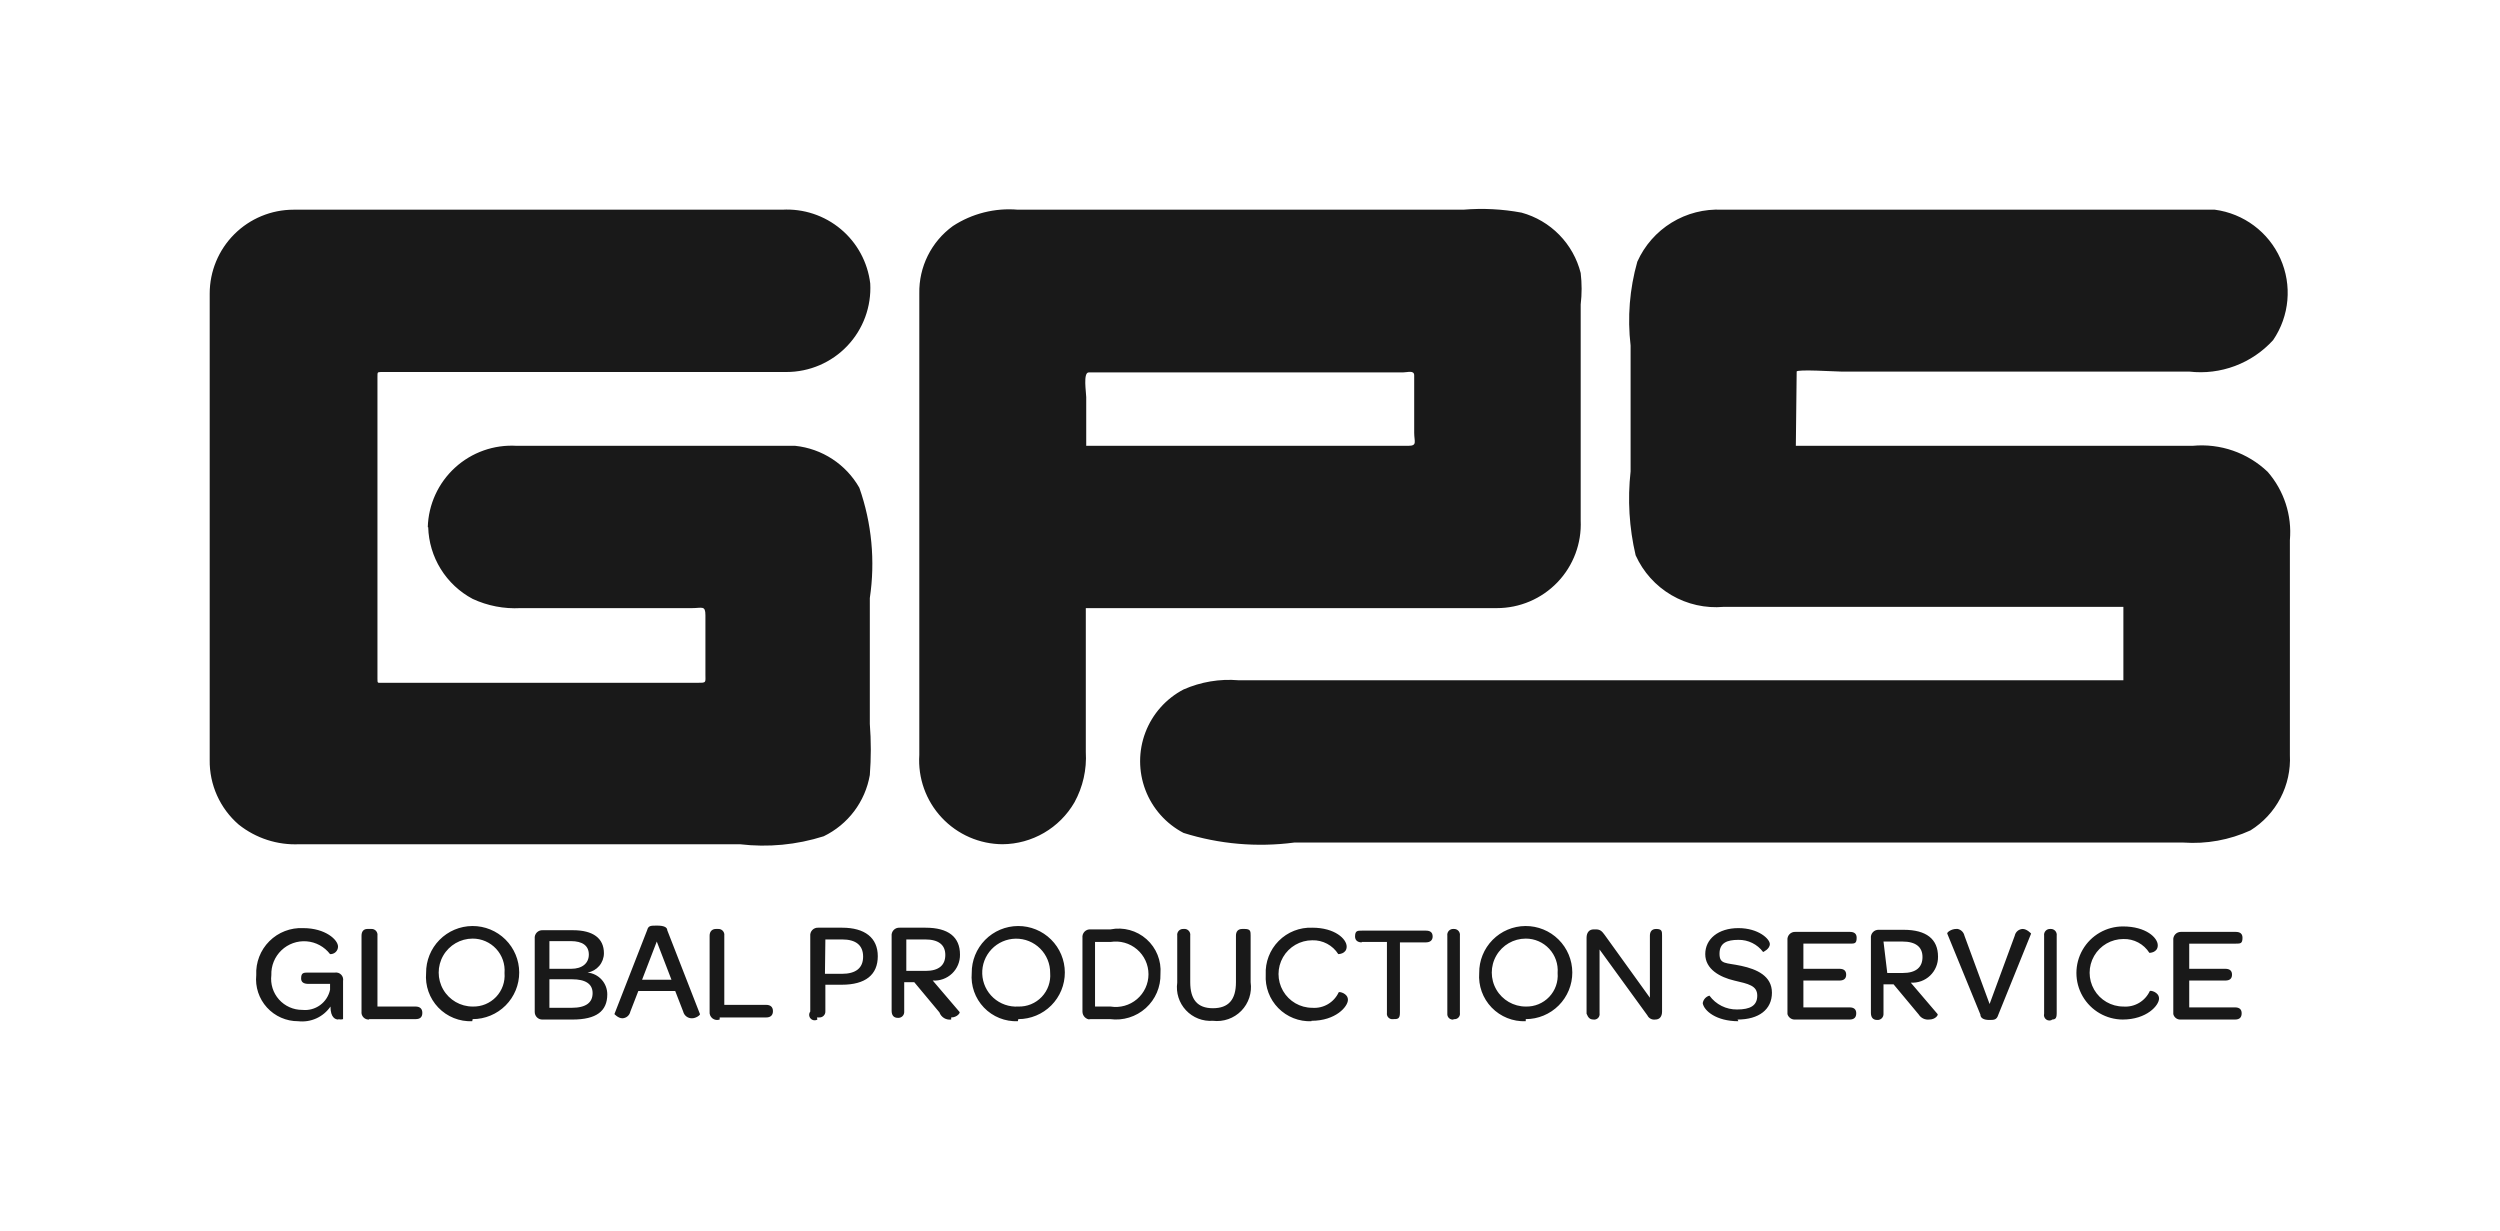 <svg xmlns="http://www.w3.org/2000/svg" viewBox="0 0 59.61 29.35"><defs><style>.cls-1,.cls-2{fill:none}.cls-2{clip-rule:evenodd}</style><clipPath id="clip-path"><path class="cls-1" d="M4.73 4.62h51v20h-51z"/></clipPath><clipPath id="clip-path-2"><path class="cls-2" d="M52 24.31h1.29c.11 0 .16-.05.16-.15 0-.09-.05-.14-.16-.14H52.2v-.64h.86c.11 0 .16-.05.16-.14 0-.09-.05-.14-.16-.14h-.86v-.6h1.11c.11 0 .16 0 .16-.14 0-.09-.05-.14-.16-.14H52a.18.18 0 0 0-.18.2v1.76a.17.17 0 0 0 .18.13zm-1.39 0c.58 0 .87-.34.87-.5s-.21-.2-.22-.18a.64.64 0 0 1-.63.37.8.8 0 0 1 0-1.61.71.71 0 0 1 .62.33s.2 0 .2-.18-.28-.45-.83-.45a1.11 1.11 0 0 0 0 2.22zm-1.72 0c.1 0 .15 0 .15-.15v-1.85a.14.14 0 0 0-.15-.16.14.14 0 0 0-.15.16v1.86a.13.13 0 0 0 .2.14zm-2.25-2.16c-.11 0-.22.08-.21.11l.79 1.93c0 .09.09.13.21.13s.18 0 .22-.13l.78-1.93s-.1-.11-.2-.11a.2.2 0 0 0-.19.16l-.6 1.63-.6-1.63a.21.21 0 0 0-.16-.16zm-1.73.3h.45c.32 0 .48.13.48.37s-.15.38-.47.38H45zM46 24.31c.15 0 .22-.11.2-.13l-.64-.75a.61.61 0 0 0 .65-.62c0-.42-.28-.64-.82-.64h-.59a.18.18 0 0 0-.19.2v1.78c0 .11.05.17.15.17a.14.14 0 0 0 .15-.15v-.7h.24l.6.72a.26.26 0 0 0 .25.12zm-3.21 0h1.31c.11 0 .16-.05.16-.15 0-.09-.05-.14-.16-.14H43v-.64h.86c.11 0 .16-.05.16-.14 0-.09-.05-.14-.16-.14H43v-.6h1.11c.11 0 .16 0 .16-.14 0-.09-.05-.14-.16-.14h-1.3a.18.18 0 0 0-.19.2v1.76a.18.18 0 0 0 .19.13zm-1.36 0c.51 0 .82-.24.82-.64s-.36-.56-.73-.64S41 23 41 22.74s.18-.33.45-.33a.72.72 0 0 1 .59.29s.16-.07.16-.19-.27-.38-.75-.38-.79.26-.79.62.35.55.69.63.55.12.55.36-.17.33-.48.33a.8.8 0 0 1-.66-.33.22.22 0 0 0-.16.18c.03.18.32.43.85.43zm-3.44 0a.13.13 0 0 0 .15-.15v-1.52l1.14 1.57a.18.18 0 0 0 .19.1c.1 0 .16-.07.16-.19v-1.81c0-.1 0-.16-.14-.16-.1 0-.15.06-.15.16v1.48l-1.08-1.5c-.06-.08-.1-.13-.21-.13H38c-.11 0-.17.08-.17.2v1.81c.04.1.08.14.17.14zM36.38 24a.81.81 0 0 1 0-1.62.76.76 0 0 1 .76.82.74.74 0 0 1-.76.8zm0 .3a1.11 1.11 0 1 0-1.11-1.1 1.07 1.07 0 0 0 1.11 1.15zm-1.72 0a.13.13 0 0 0 .15-.15v-1.84a.14.14 0 0 0-.15-.16.14.14 0 0 0-.15.16v1.86a.13.13 0 0 0 .15.14zm-2.19-1.84h.6v1.69a.13.13 0 0 0 .15.15c.1 0 .16 0 .16-.15v-1.68H34c.1 0 .16-.05.16-.14 0-.1-.06-.14-.16-.14h-1.53c-.1 0-.16 0-.16.14 0 .09.06.14.16.14zm-1.2 1.88c.58 0 .87-.34.87-.5s-.21-.2-.22-.18a.64.64 0 0 1-.63.37.8.8 0 0 1 0-1.61.71.71 0 0 1 .62.33s.2 0 .2-.18-.28-.45-.82-.45a1.07 1.07 0 0 0-1.11 1.12 1.05 1.05 0 0 0 1.09 1.11zm-2.35 0a.81.81 0 0 0 .9-.92v-1.11c0-.1 0-.16-.14-.16h-.06c-.1 0-.15.06-.15.16v1.11c0 .42-.18.62-.55.62s-.54-.21-.54-.62v-1.11a.14.14 0 0 0-.16-.16.14.14 0 0 0-.15.16v1.12a.8.8 0 0 0 .85.91zM26.11 24v-1.54h.37a.78.78 0 1 1 0 1.54zm-.15.3h.51a1.06 1.06 0 0 0 1.2-1.08 1 1 0 0 0-1.19-1.06H26a.18.18 0 0 0-.19.2v1.76a.19.19 0 0 0 .19.19zm-1.68-.3a.81.81 0 1 1 .76-.8.74.74 0 0 1-.76.8zm0 .3a1.11 1.11 0 1 0-1.11-1.1 1.06 1.06 0 0 0 1.1 1.15zm-2.67-1.9h.45c.32 0 .48.13.48.37s-.15.38-.47.38h-.46zm1.07 1.86c.14 0 .22-.11.2-.13l-.64-.75a.61.61 0 0 0 .65-.62c0-.42-.28-.64-.82-.64h-.62a.18.18 0 0 0-.19.2v1.78c0 .11.05.17.15.17a.14.14 0 0 0 .15-.15v-.7h.24l.6.72a.26.26 0 0 0 .28.17zm-3-1.86h.4c.33 0 .5.14.5.41s-.17.41-.51.41h-.4zm-.2 1.86h.05a.14.14 0 0 0 .15-.15v-.63h.39c.57 0 .86-.24.86-.68s-.31-.68-.85-.68h-.57a.18.18 0 0 0-.19.2v1.8a.13.13 0 0 0 .17.19zm-2.32 0h1.11c.1 0 .16-.05.16-.15 0-.1-.06-.15-.16-.15h-1v-1.65a.14.14 0 0 0-.15-.16h-.05c-.09 0-.15.06-.15.16v1.81a.18.18 0 0 0 .24.19zm-1.5-1.81l.35.91h-.7zm.63 1.67a.21.21 0 0 0 .21.16c.1 0 .2-.08.19-.1l-.78-2c0-.07-.08-.11-.24-.11s-.21 0-.24.11l-.78 2s.09.1.19.1a.2.2 0 0 0 .19-.16l.19-.49h.88zM13.1 23.1v-.66h.51c.28 0 .43.11.43.32s-.16.34-.42.34zm0 .93v-.68h.54c.32 0 .49.11.49.33s-.15.35-.5.35zm-.16.28h.71c.57 0 .83-.2.83-.6a.52.52 0 0 0-.47-.52.47.47 0 0 0 .39-.46c0-.36-.26-.55-.74-.55h-.72a.18.18 0 0 0-.19.2v1.75a.18.18 0 0 0 .19.18zM11.27 24a.81.81 0 0 1 0-1.62.76.76 0 0 1 .76.82.74.74 0 0 1-.76.8zm0 .3a1.11 1.11 0 1 0-1.11-1.1 1.06 1.06 0 0 0 1.1 1.15zm-2.47 0h1.11c.11 0 .16-.05.16-.15 0-.1-.06-.15-.16-.15H9v-1.69a.14.14 0 0 0-.15-.16h-.09c-.09 0-.14.06-.14.16v1.81a.17.17 0 0 0 .18.19zm-.73 0a.19.19 0 0 0 .11 0v-.91a.17.17 0 0 0-.19-.2h-.63c-.12 0-.18 0-.18.14 0 .09.06.13.18.13h.51v.14a.61.61 0 0 1-.66.48.74.74 0 0 1-.74-.83.78.78 0 0 1 1.4-.5.18.18 0 0 0 .19-.18c0-.16-.3-.44-.83-.44a1.07 1.07 0 0 0-1.12 1.12 1 1 0 0 0 1 1.1.82.82 0 0 0 .77-.35c0 .27.12.31.19.31z"/></clipPath><clipPath id="clip-path-3"><path class="cls-1" d="M4.73 4.62h50v20h-50z"/></clipPath><clipPath id="clip-path-4"><path class="cls-2" d="M42.82 10.63h9.46a2.28 2.28 0 0 1 1.79.62 2.19 2.19 0 0 1 .53 1.63V18a2 2 0 0 1-.94 1.8 3.29 3.29 0 0 1-1.6.29h-21.2a6.13 6.13 0 0 1-2.64-.23 1.93 1.93 0 0 1 0-3.42 2.69 2.69 0 0 1 1.31-.22h21.1v-1.75H41.1a2.1 2.1 0 0 1-2.1-1.23 5.89 5.89 0 0 1-.12-2v-3a5.15 5.15 0 0 1 .16-2A2.1 2.1 0 0 1 41.06 5h11.75a2 2 0 0 1 1.39 3.11 2.34 2.34 0 0 1-2 .75h-8.3c-.12 0-1.06-.06-1.06 0zm-16.92 0V9.47c0-.11-.08-.59.06-.59h7.49c.11 0 .27-.06.27.07v1.37c0 .21.08.31-.14.31h-7.69zm-2 9.5a2 2 0 0 0 1.72-1 2.22 2.22 0 0 0 .27-1.2V14.5h9.8a2 2 0 0 0 2-2.09V7.26a3.2 3.2 0 0 0 0-.75 2 2 0 0 0-1.41-1.44A5.21 5.21 0 0 0 34.89 5H24.27a2.45 2.45 0 0 0-1.55.39 1.94 1.94 0 0 0-.8 1.61v11a2 2 0 0 0 1.99 2.13zm-13.7-7.56a2 2 0 0 1 2.12-1.94h6.64a2 2 0 0 1 1.53 1 5.48 5.48 0 0 1 .25 2.63v3a7.89 7.89 0 0 1 0 1.22 2 2 0 0 1-1.1 1.46 4.75 4.75 0 0 1-2 .19H7.14a2.16 2.16 0 0 1-1.45-.47A2 2 0 0 1 5 18.12V7a2 2 0 0 1 2-2h11.65a2 2 0 0 1 2.1 1.76 2 2 0 0 1-2 2.11H9.08C9 8.88 9 8.86 9 9v7.18c0 .12 0 .1.12.1h7.52c.21 0 .18 0 .18-.21v-1.4c0-.24-.08-.17-.32-.17h-4.09a2.4 2.4 0 0 1-1.14-.22 2 2 0 0 1-1.06-1.71z"/></clipPath></defs><g id="Layer_2" data-name="Layer 2"><g clip-path="url(#clip-path)" opacity=".9" id="Layer_1-2" data-name="Layer 1"><g clip-path="url(#clip-path-2)"><path d="M1.12 17.13h57.37v12.22H1.12z"/></g><g clip-path="url(#clip-path-4)"><path d="M0 0h59.61v25.16H0z"/></g></g></g></svg>